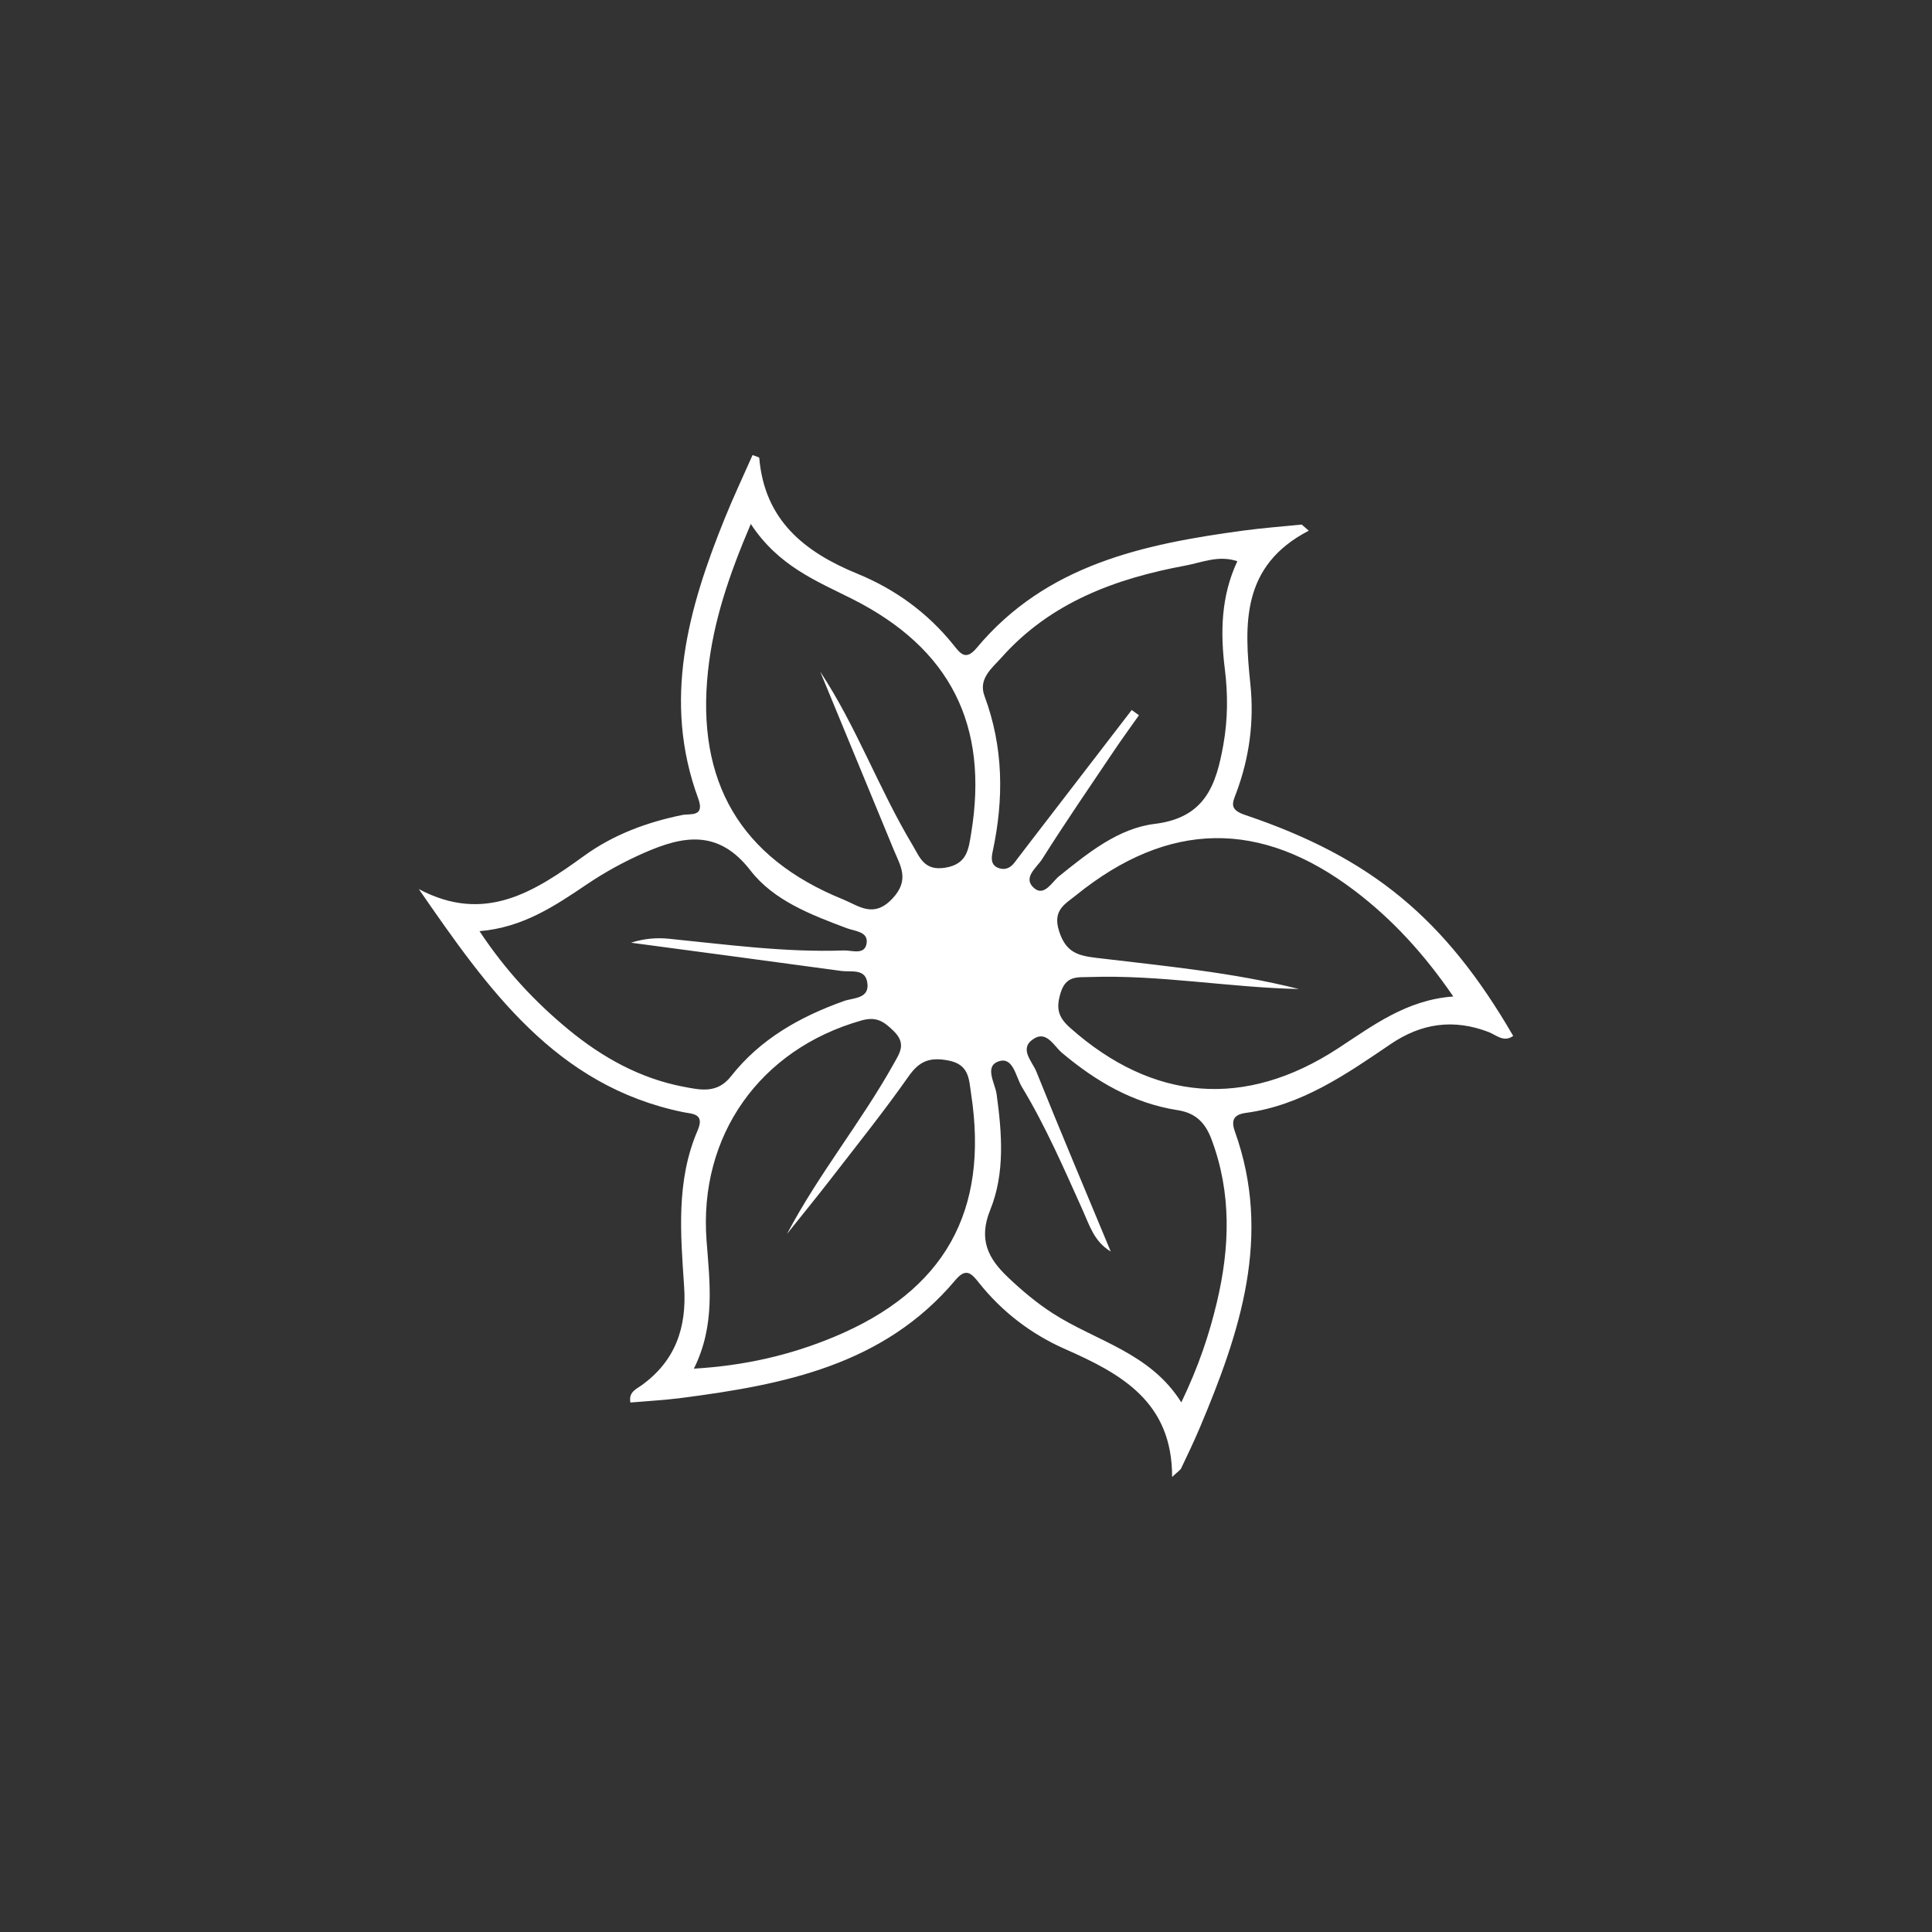 <?xml version="1.0" encoding="iso-8859-1"?>
<!-- Generator: Adobe Illustrator 24.1.0, SVG Export Plug-In . SVG Version: 6.00 Build 0)  -->
<svg version="1.1" id="Calque_1" xmlns="http://www.w3.org/2000/svg" xmlns:xlink="http://www.w3.org/1999/xlink" x="0px" y="0px"
	 width="288px" height="288px" viewBox="0 0 288 288" enable-background="new 0 0 288 288" xml:space="preserve" >
<rect x="0" y="0" width="288" height="288" fill="#333333" stroke="none"/>
<path fill="#ffffff" d="M195.096,79.11c-10.088,5.23-9.63,13.952-8.701,22.916c0.571,5.51-0.15,10.92-2.097,16.137
	c-0.548,1.467-1.149,2.493,1.274,3.31c18.94,6.382,29.872,15.499,39.998,32.95c-1.405,1.023-2.566-0.157-3.654-0.576
	c-5.234-2.012-10.042-1.313-14.616,1.796c-6.658,4.523-13.282,9.132-21.56,10.251c-1.744,0.236-2.29,1.011-1.657,2.777
	c5.579,15.574,0.766,29.941-5.229,44.154c-0.862,2.044-1.827,4.046-2.779,6.051c-0.132,0.278-0.466,0.46-1.35,1.293
	c0.025-11.191-7.57-15.374-15.943-19.061c-5.051-2.224-9.426-5.564-12.893-9.937c-1.114-1.405-1.911-2.207-3.478-0.343
	c-10.659,12.682-25.575,15.586-40.857,17.567c-2.517,0.326-5.06,0.456-7.579,0.676c-0.295-1.559,0.855-1.987,1.606-2.525
	c5.102-3.653,6.811-8.635,6.401-14.755c-0.526-7.842-1.226-15.769,2.015-23.284c1.106-2.563-0.823-2.445-2.187-2.726
	c-18.992-3.917-29.094-18.366-39.377-33.245c9.87,5.236,17.272,0.371,24.682-4.987c4.341-3.138,9.315-4.983,14.582-6.057
	c1.182-0.241,3.426,0.368,2.38-2.475c-5.351-14.553-1.499-28.282,3.991-41.819c1.278-3.151,2.733-6.23,4.116-9.364
	c0.51,0.212,0.986,0.301,0.997,0.43c0.788,9.247,6.675,14.005,14.651,17.271c5.589,2.288,10.455,5.813,14.292,10.592
	c1.021,1.272,1.818,2.437,3.474,0.452c10.352-12.409,24.865-15.48,39.809-17.493c2.867-0.386,5.756-0.6,8.635-0.893
	C194.393,78.497,194.744,78.803,195.096,79.11z M103.436,204.024c7.635-0.457,14.37-2.023,20.847-4.714
	c16.492-6.852,23.178-18.702,20.472-36.298c-0.322-2.097-0.25-4.333-3.391-4.929c-2.771-0.525-4.311,0.07-5.931,2.378
	c-3.633,5.178-7.6,10.124-11.471,15.133c-2.175,2.814-4.428,5.567-6.646,8.347c4.707-8.922,11.022-16.626,15.874-25.307
	c0.938-1.679,1.954-3.041,0.041-4.925c-1.482-1.46-2.6-2.216-4.821-1.587c-15.1,4.276-24.273,17.144-23.086,32.81
	C105.801,191.242,106.658,197.544,103.436,204.024z M193.636,147.433c-10.413-0.225-20.718-2.137-31.152-1.792
	c-1.846,0.061-3.583-0.251-4.378,2.359c-0.707,2.321-0.389,3.616,1.441,5.238c12.334,10.935,26.03,12.098,39.902,3.045
	c5.225-3.41,10.206-7.228,17.19-7.739c-4.337-6.33-9.039-11.456-14.634-15.717c-14.094-10.735-27.839-10.504-41.613,0.633
	c-1.645,1.33-3.505,2.208-2.523,5.319c0.999,3.166,2.769,3.673,5.548,4.006C173.532,144,183.7,144.936,193.636,147.433z
	 M111.92,78.106c-3.292,7.715-5.585,14.56-6.378,21.918c-1.777,16.495,4.814,27.843,20.141,34.052
	c2.292,0.929,4.515,2.874,7.331-0.108c2.647-2.803,1.211-4.882,0.195-7.341c-3.648-8.836-7.295-17.673-10.942-26.51
	c5.428,8.231,8.727,17.453,13.741,25.818c1.111,1.853,1.73,3.913,4.866,3.417c3.307-0.523,3.503-2.76,3.891-5.103
	c2.675-16.171-3.102-27.606-17.751-34.978C121.673,86.583,116.034,84.375,111.92,78.106z M184.449,83.658
	c-2.809-0.938-5.283,0.195-7.715,0.646c-10.422,1.931-20.13,5.493-27.424,13.692c-1.4,1.574-3.517,3.162-2.557,5.742
	c2.84,7.626,2.909,15.355,1.221,23.204c-0.215,0.998-0.309,2.111,1.029,2.504c0.919,0.269,1.652-0.115,2.217-0.855
	c0.829-1.085,1.657-2.172,2.489-3.255c4.997-6.499,9.995-12.997,14.993-19.495c0.36,0.26,0.72,0.521,1.079,0.781
	c-1.231,1.747-2.495,3.473-3.688,5.246c-3.621,5.383-7.293,10.734-10.757,16.217c-0.782,1.238-2.995,2.795-1.153,4.329
	c1.501,1.25,2.626-0.947,3.706-1.814c4.304-3.458,8.82-7.125,14.233-7.784c7.559-0.921,9.172-5.823,10.242-11.814
	c0.669-3.746,0.687-7.512,0.223-11.234C181.9,94.244,182.006,88.872,184.449,83.658z M71.479,138.806
	c3.859,5.832,8.248,10.534,13.257,14.663c5.079,4.187,10.739,7.329,17.265,8.552c2.422,0.454,4.915,1.04,6.97-1.581
	c4.345-5.54,10.267-8.876,16.831-11.217c1.425-0.508,3.922-0.308,3.47-2.845c-0.362-2.03-2.432-1.444-3.852-1.639
	c-10.448-1.43-20.903-2.813-31.355-4.211c1.93-0.617,3.808-0.775,5.651-0.59c8.669,0.87,17.315,2.054,26.057,1.745
	c1.214-0.043,3.175,0.764,3.418-1.118c0.22-1.704-1.763-1.75-2.975-2.205c-5.323-1.998-10.889-4.123-14.35-8.604
	c-4.788-6.199-10.07-5.155-15.819-2.635c-2.954,1.295-5.835,2.865-8.507,4.668C82.717,135.046,77.937,138.274,71.479,138.806z
	 M165.575,186.56c-2.494-1.488-3.177-3.939-4.182-6.166c-2.813-6.236-5.525-12.522-9.074-18.385
	c-0.903-1.491-1.273-4.478-3.383-3.816c-2.292,0.719-0.602,3.248-0.372,4.919c0.804,5.833,1.259,11.801-0.951,17.242
	c-1.8,4.433-0.279,7.253,2.562,9.97c2.089,1.998,4.344,3.895,6.769,5.457c6.469,4.164,14.504,5.839,19.153,13.27
	c2.594-5.404,4.155-10.103,5.302-14.932c1.935-8.141,2.209-16.24-0.787-24.247c-0.914-2.442-2.3-3.954-5.058-4.382
	c-6.614-1.026-12.178-4.278-17.246-8.545c-1.184-0.996-2.248-3.273-4.119-2.153c-2.424,1.451-0.322,3.409,0.293,4.937
	C158.093,168.708,161.86,177.623,165.575,186.56z"/>
</svg>
